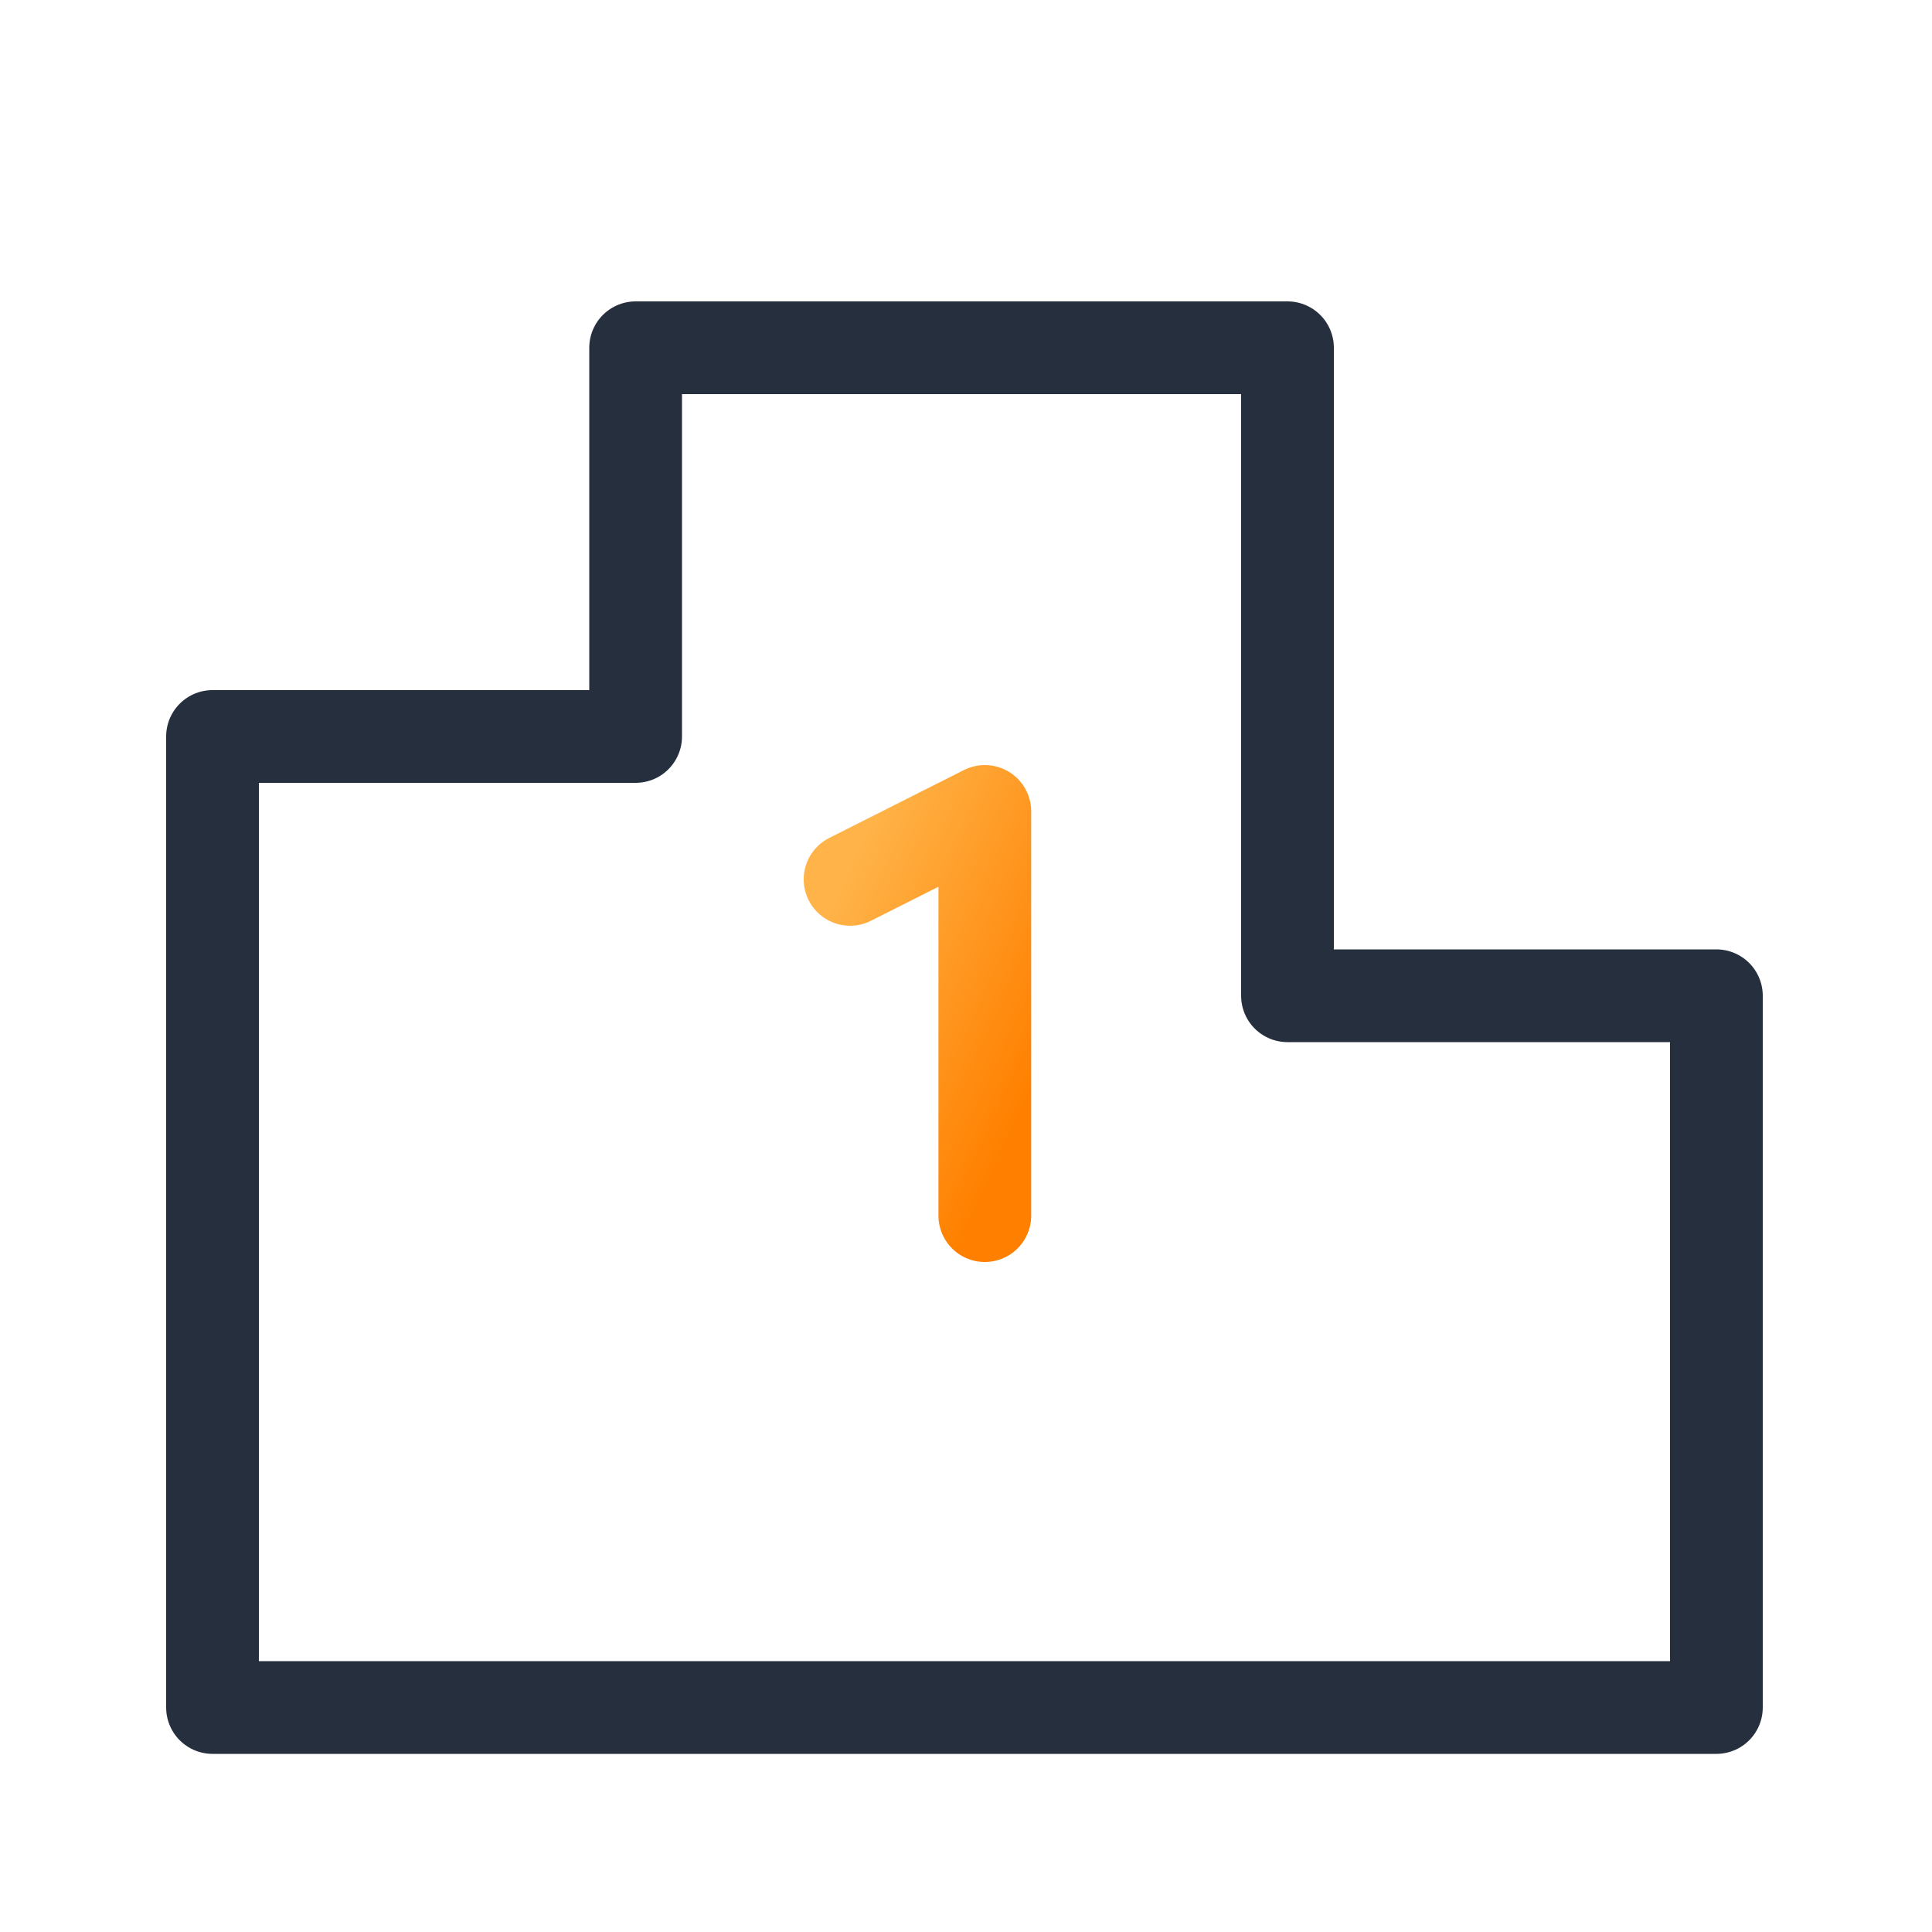 <svg width="50" height="50" viewBox="0 0 50 50" fill="none" xmlns="http://www.w3.org/2000/svg">
<path d="M33.32 25.77V9H16.45V19.06H5.5V44.19H44.42V25.77H38.37H33.32Z" stroke="#252F3E" stroke-width="2.4" stroke-linecap="round" stroke-linejoin="round"/>
<path d="M22 22.758L25.487 21V31.46" stroke="url(#paint0_linear_410_7974)" stroke-width="2.4" stroke-linecap="round" stroke-linejoin="round"/>
<defs>
<linearGradient id="paint0_linear_410_7974" x1="25.196" y1="31.46" x2="19.139" y2="28.684" gradientUnits="userSpaceOnUse">
<stop stop-color="#FF8000"/>
<stop offset="1" stop-color="#FFB348"/>
</linearGradient>
</defs>
</svg>
